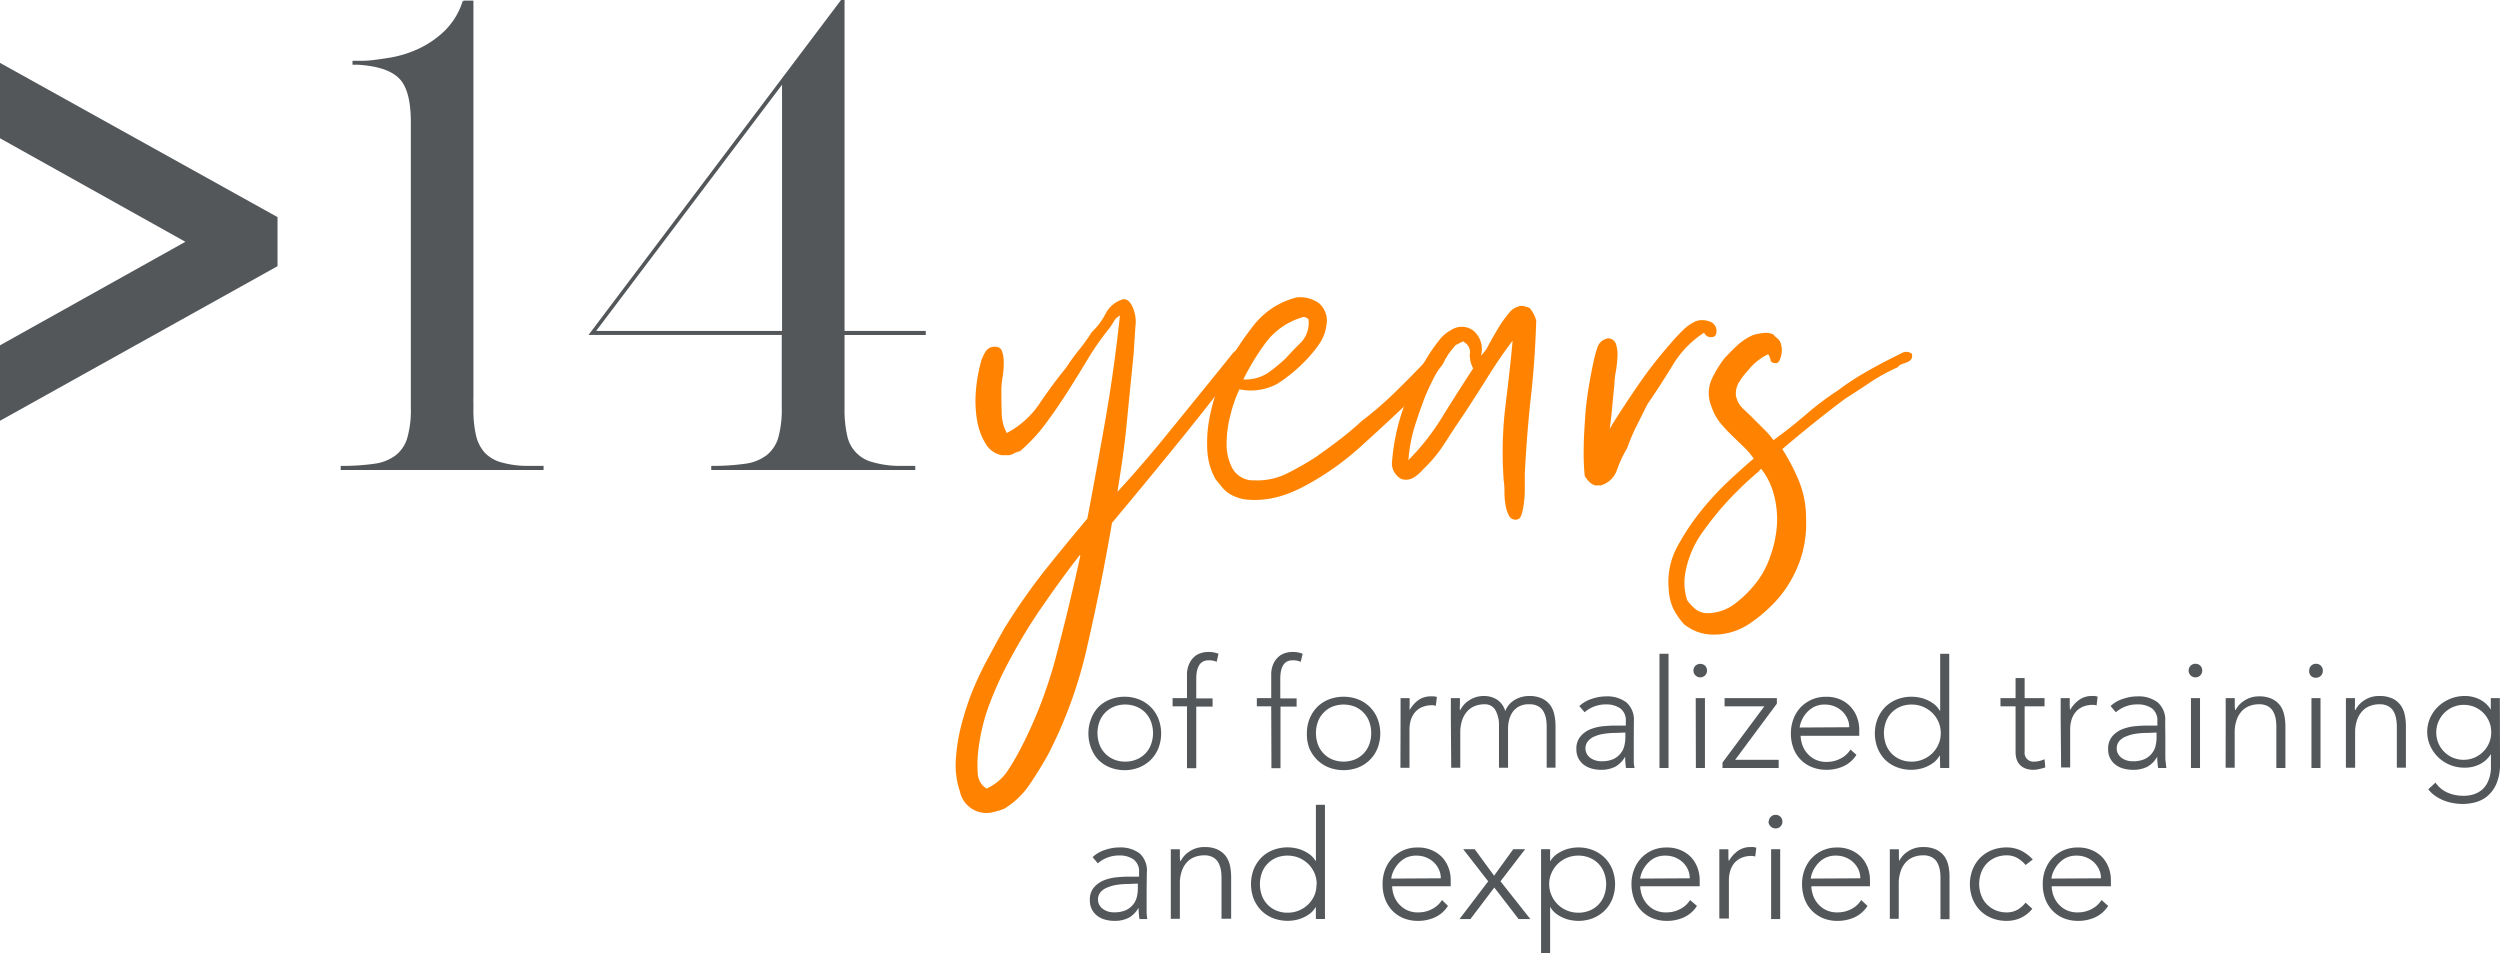 <svg xmlns="http://www.w3.org/2000/svg" viewBox="0 0 347.52 132.54"><defs><style>.cls-1{fill:#53575a;}.cls-2{fill:#ff8300;}</style></defs><g id="Layer_2" data-name="Layer 2"><g id="Layer_1-2" data-name="Layer 1"><path class="cls-1" d="M151.3,101.91a5.42,5.42,0,0,1,.38-2,4.82,4.82,0,0,1,1-1.62,4.75,4.75,0,0,1,1.62-1.06,5.5,5.5,0,0,1,2.05-.38,5.42,5.42,0,0,1,2,.38,5,5,0,0,1,1.62,1.06,4.85,4.85,0,0,1,1.06,1.62,5.69,5.69,0,0,1,0,4.09,4.85,4.85,0,0,1-1.06,1.62,5,5,0,0,1-1.62,1.06,5.42,5.42,0,0,1-2,.38,5.5,5.5,0,0,1-2.05-.38,4.75,4.75,0,0,1-1.62-1.06,4.82,4.82,0,0,1-1-1.62A5.41,5.41,0,0,1,151.3,101.91Zm1.26,0a4.61,4.61,0,0,0,.26,1.54,3.61,3.61,0,0,0,2,2.11,3.89,3.89,0,0,0,1.59.31,3.94,3.94,0,0,0,1.6-.31,3.55,3.55,0,0,0,2-2.11,4.56,4.56,0,0,0,0-3.09,3.55,3.55,0,0,0-2-2.11,3.94,3.94,0,0,0-1.6-.31,3.89,3.89,0,0,0-1.59.31,3.61,3.61,0,0,0-2,2.11A4.63,4.63,0,0,0,152.56,101.91Z"/><path class="cls-1" d="M165,98.19h-2V97.05h2V93.88a3.71,3.71,0,0,1,.29-1.56,3,3,0,0,1,.7-1,2.38,2.38,0,0,1,.94-.53,3.12,3.12,0,0,1,1-.16,3.56,3.56,0,0,1,1.45.25L169.13,92a2.56,2.56,0,0,0-1.13-.21q-1.71,0-1.71,2.58v2.71h2.27v1.14h-2.27v8.57H165Z"/><path class="cls-1" d="M176.71,98.19h-2V97.05h2V93.88a3.72,3.72,0,0,1,.28-1.56,3,3,0,0,1,.71-1,2.42,2.42,0,0,1,.93-.53,3.18,3.18,0,0,1,1-.16,3.56,3.56,0,0,1,1.45.25L180.81,92a2.58,2.58,0,0,0-1.14-.21c-1.13,0-1.7.86-1.7,2.58v2.71h2.27v1.14H178v8.57h-1.26Z"/><path class="cls-1" d="M181.67,101.91a5.42,5.42,0,0,1,.37-2,5.15,5.15,0,0,1,1.05-1.62,4.75,4.75,0,0,1,1.62-1.06,5.75,5.75,0,0,1,4.11,0,4.8,4.8,0,0,1,1.61,1.06,4.7,4.7,0,0,1,1.06,1.62,5.69,5.69,0,0,1,0,4.09,4.7,4.7,0,0,1-1.06,1.62,4.8,4.8,0,0,1-1.61,1.06,5.75,5.75,0,0,1-4.11,0,4.75,4.75,0,0,1-1.62-1.06A5.15,5.15,0,0,1,182,104,5.4,5.4,0,0,1,181.67,101.91Zm1.26,0a4.37,4.37,0,0,0,.26,1.54,3.54,3.54,0,0,0,.77,1.26,3.62,3.62,0,0,0,1.21.85,4.28,4.28,0,0,0,3.2,0,3.62,3.62,0,0,0,1.21-.85,3.69,3.69,0,0,0,.77-1.26,4.72,4.72,0,0,0,0-3.09,3.69,3.69,0,0,0-.77-1.26,3.62,3.62,0,0,0-1.21-.85,4.28,4.28,0,0,0-3.2,0,3.62,3.62,0,0,0-1.21.85,3.54,3.54,0,0,0-.77,1.26A4.39,4.39,0,0,0,182.93,101.91Z"/><path class="cls-1" d="M194.69,99.78c0-.18,0-.4,0-.66s0-.52,0-.79,0-.51,0-.74,0-.41,0-.54h1.26c0,.37,0,.72,0,1a4.47,4.47,0,0,0,0,.65,4.42,4.42,0,0,1,1.24-1.4A3,3,0,0,1,199,96.8a2.22,2.22,0,0,1,.37,0l.37.08-.15,1.24a1.45,1.45,0,0,0-.48-.09,3.6,3.6,0,0,0-1.42.26,2.72,2.72,0,0,0-1,.73,3.12,3.12,0,0,0-.58,1.08,4.75,4.75,0,0,0-.18,1.33v5.3h-1.26Z"/><path class="cls-1" d="M201.68,99.78c0-.18,0-.4,0-.66s0-.52,0-.79,0-.51,0-.74,0-.41,0-.54h1.26c0,.37,0,.72,0,1a2.66,2.66,0,0,0,0,.65H203a3.34,3.34,0,0,1,1.26-1.37,3.63,3.63,0,0,1,2.06-.58,3.36,3.36,0,0,1,1.76.49,2.84,2.84,0,0,1,1.16,1.61,3.09,3.09,0,0,1,1.37-1.59,3.89,3.89,0,0,1,1.92-.51,4.09,4.09,0,0,1,1.85.36,3.08,3.08,0,0,1,1.13.93,3.5,3.5,0,0,1,.56,1.34,7.21,7.21,0,0,1,.16,1.55v5.78H215V101a6.12,6.12,0,0,0-.1-1.14,3.23,3.23,0,0,0-.37-1,1.92,1.92,0,0,0-.74-.7,2.44,2.44,0,0,0-1.23-.26,2.82,2.82,0,0,0-1.44.32,2.58,2.58,0,0,0-.9.83,3.61,3.61,0,0,0-.46,1.09,5.07,5.07,0,0,0-.13,1.12v5.46h-1.26v-5.84a4.17,4.17,0,0,0-.5-2.17,1.66,1.66,0,0,0-1.52-.81,3.58,3.58,0,0,0-1.31.24,2.73,2.73,0,0,0-1.07.73,3.5,3.5,0,0,0-.72,1.24,5.44,5.44,0,0,0-.26,1.76v4.85h-1.26Z"/><path class="cls-1" d="M227.11,102.68c0,.48,0,.9,0,1.28s0,.73,0,1.05,0,.63,0,.91.06.56.1.84h-1.18a9.67,9.67,0,0,1-.12-1.58h0a3.64,3.64,0,0,1-1.36,1.39,4.29,4.29,0,0,1-2,.44,4.74,4.74,0,0,1-1.24-.16,3.19,3.19,0,0,1-1.09-.5,2.76,2.76,0,0,1-.79-.9,2.68,2.68,0,0,1-.3-1.32,2.57,2.57,0,0,1,.57-1.76,3.45,3.45,0,0,1,1.39-1,6.45,6.45,0,0,1,1.77-.42q.93-.09,1.65-.09H226v-.59a2.06,2.06,0,0,0-.78-1.81,3.35,3.35,0,0,0-1.95-.54,4.43,4.43,0,0,0-3,1.09l-.73-.86a4.47,4.47,0,0,1,1.72-1,6.27,6.27,0,0,1,2-.35,4.43,4.43,0,0,1,2.81.83,3.21,3.21,0,0,1,1.05,2.68Zm-2.52-.8a10.94,10.94,0,0,0-1.54.11,5.33,5.33,0,0,0-1.35.36,2.33,2.33,0,0,0-.95.67,1.56,1.56,0,0,0-.36,1,1.62,1.62,0,0,0,.71,1.35,2.45,2.45,0,0,0,.71.34,2.63,2.63,0,0,0,.78.11,4,4,0,0,0,1.66-.29,2.78,2.78,0,0,0,1-.77,2.65,2.65,0,0,0,.54-1.07,4.93,4.93,0,0,0,.15-1.2v-.66Z"/><path class="cls-1" d="M230.68,90.88h1.26v15.88h-1.26Z"/><path class="cls-1" d="M235.4,93.21a.93.93,0,0,1,.28-.67,1,1,0,0,1,1.34,0,.92.92,0,0,1,.27.67.9.9,0,0,1-.27.67.94.94,0,0,1-1.34,0A.91.91,0,0,1,235.4,93.21Zm.32,3.84H237v9.71h-1.26Z"/><path class="cls-1" d="M239.44,106l5.81-7.81h-5.52V97.05H247v.76l-5.8,7.81h6.05v1.14h-7.81Z"/><path class="cls-1" d="M258.06,104.93a4.22,4.22,0,0,1-1.81,1.59,5.68,5.68,0,0,1-2.39.49,5.18,5.18,0,0,1-2-.38A4.48,4.48,0,0,1,249.3,104a5.69,5.69,0,0,1-.35-2.07,5.48,5.48,0,0,1,.36-2,4.76,4.76,0,0,1,1-1.61,4.9,4.9,0,0,1,1.54-1.07,4.78,4.78,0,0,1,2-.39,4.63,4.63,0,0,1,2,.39,4.26,4.26,0,0,1,2.3,2.49,4.77,4.77,0,0,1,.3,1.66v.88h-8.15a4.05,4.05,0,0,0,.16,1,3.6,3.6,0,0,0,.57,1.21,3.68,3.68,0,0,0,1.13,1,3.49,3.49,0,0,0,1.81.42,4,4,0,0,0,1.87-.46,3.34,3.34,0,0,0,1.39-1.26Zm-1-3.84a2.79,2.79,0,0,0-.27-1.22,3.2,3.2,0,0,0-.71-1,3.47,3.47,0,0,0-2.38-.93,3.19,3.19,0,0,0-1.71.42,3.82,3.82,0,0,0-1.09,1,4,4,0,0,0-.56,1.06,3,3,0,0,0-.17.71Z"/><path class="cls-1" d="M269.66,105.05h-.05a3.27,3.27,0,0,1-.73.88,4.59,4.59,0,0,1-1,.61,4.4,4.4,0,0,1-1.08.35,5.38,5.38,0,0,1-1.11.12,5.55,5.55,0,0,1-2.06-.38,4.75,4.75,0,0,1-1.62-1.06A5,5,0,0,1,261,104a5.69,5.69,0,0,1,0-4.09,5,5,0,0,1,1.05-1.62,4.75,4.75,0,0,1,1.62-1.06,5.55,5.55,0,0,1,2.06-.38,5.38,5.38,0,0,1,1.11.12,4.4,4.4,0,0,1,1.08.35,5,5,0,0,1,1,.61,3.38,3.38,0,0,1,.73.87h.05V90.88h1.26v15.88h-1.26Zm.12-3.14a3.83,3.83,0,0,0-.31-1.55,4.09,4.09,0,0,0-.86-1.26,4.19,4.19,0,0,0-1.29-.85,4,4,0,0,0-1.59-.31,3.94,3.94,0,0,0-1.6.31,3.77,3.77,0,0,0-1.22.85,3.66,3.66,0,0,0-.76,1.26,4.56,4.56,0,0,0,0,3.09,3.66,3.66,0,0,0,.76,1.26,3.77,3.77,0,0,0,1.22.85,3.94,3.94,0,0,0,1.6.31,4,4,0,0,0,1.59-.31,4.19,4.19,0,0,0,1.29-.85,4.09,4.09,0,0,0,.86-1.26A3.82,3.82,0,0,0,269.78,101.91Z"/><path class="cls-1" d="M284.21,98.19h-2.77v6.32a1.22,1.22,0,0,0,1.34,1.36,3,3,0,0,0,.72-.09,4.23,4.23,0,0,0,.71-.24l.1,1.13a5.9,5.9,0,0,1-.82.23,3.71,3.71,0,0,1-.82.11,3.07,3.07,0,0,1-1.15-.2,2,2,0,0,1-.78-.54,2.12,2.12,0,0,1-.43-.78,3.46,3.46,0,0,1-.13-1V98.19h-2.1V97.05h2.1V94.26h1.26v2.79h2.77Z"/><path class="cls-1" d="M286.45,99.78c0-.18,0-.4,0-.66l0-.79c0-.26,0-.51,0-.74s0-.41,0-.54h1.26q0,.56,0,1a4.47,4.47,0,0,0,.05.65,4.42,4.42,0,0,1,1.24-1.4,3,3,0,0,1,1.85-.55,2.22,2.22,0,0,1,.37,0l.37.08-.15,1.24a1.45,1.45,0,0,0-.48-.09,3.6,3.6,0,0,0-1.42.26,2.72,2.72,0,0,0-1,.73,3.12,3.12,0,0,0-.58,1.08,4.75,4.75,0,0,0-.19,1.33v5.3h-1.26Z"/><path class="cls-1" d="M301,102.68c0,.48,0,.9,0,1.28s0,.73,0,1.05,0,.63.05.91a8,8,0,0,0,.1.84H300a9.62,9.62,0,0,1-.13-1.58h0a3.55,3.55,0,0,1-1.35,1.39,4.29,4.29,0,0,1-2.05.44,4.74,4.74,0,0,1-1.24-.16,3.11,3.11,0,0,1-1.09-.5,2.65,2.65,0,0,1-.79-.9,2.68,2.68,0,0,1-.3-1.32,2.62,2.62,0,0,1,.56-1.76,3.56,3.56,0,0,1,1.4-1,6.38,6.38,0,0,1,1.76-.42q.94-.09,1.65-.09h1.47v-.59a2.08,2.08,0,0,0-.77-1.81,3.36,3.36,0,0,0-2-.54,4.43,4.43,0,0,0-3,1.09l-.73-.86a4.4,4.4,0,0,1,1.72-1,6.16,6.16,0,0,1,2-.35,4.44,4.44,0,0,1,2.82.83,3.21,3.21,0,0,1,1.05,2.68Zm-2.52-.8a11.09,11.09,0,0,0-1.55.11,5.37,5.37,0,0,0-1.34.36,2.44,2.44,0,0,0-1,.67,1.6,1.6,0,0,0-.35,1,1.52,1.52,0,0,0,.2.79,1.62,1.62,0,0,0,.51.56,2.4,2.4,0,0,0,.7.34,2.69,2.69,0,0,0,.79.11,4,4,0,0,0,1.66-.29,2.86,2.86,0,0,0,1-.77,2.65,2.65,0,0,0,.54-1.07,5.46,5.46,0,0,0,.14-1.2v-.66Z"/><path class="cls-1" d="M304.24,93.21a.92.92,0,0,1,.27-.67.94.94,0,0,1,.68-.27.92.92,0,0,1,.94.94.9.9,0,0,1-.27.67.89.89,0,0,1-.67.28.94.94,0,0,1-.95-1Zm.32,3.84h1.26v9.71h-1.26Z"/><path class="cls-1" d="M309.39,99.78c0-.18,0-.4,0-.66s0-.52,0-.79,0-.51,0-.74,0-.41,0-.54h1.26c0,.37,0,.72,0,1a4.47,4.47,0,0,0,.05.65h.07A3.34,3.34,0,0,1,312,97.38,3.63,3.63,0,0,1,314,96.8a4.07,4.07,0,0,1,1.84.36,3.08,3.08,0,0,1,1.13.93,3.5,3.5,0,0,1,.56,1.34,7.21,7.21,0,0,1,.16,1.55v5.78h-1.26V101a6.12,6.12,0,0,0-.1-1.14,3.23,3.23,0,0,0-.37-1,1.92,1.92,0,0,0-.74-.7,2.43,2.43,0,0,0-1.22-.26,3.64,3.64,0,0,0-1.32.24,2.8,2.8,0,0,0-1.07.73,3.48,3.48,0,0,0-.71,1.24,5.18,5.18,0,0,0-.26,1.76v4.85h-1.26Z"/><path class="cls-1" d="M321,93.21a.92.92,0,0,1,.94-.94.94.94,0,0,1,.68.27.92.92,0,0,1,.27.67.94.94,0,0,1-1,1,.89.89,0,0,1-.67-.28A.9.9,0,0,1,321,93.21Zm.31,3.84h1.26v9.71h-1.26Z"/><path class="cls-1" d="M326.1,99.78c0-.18,0-.4,0-.66l0-.79c0-.26,0-.51,0-.74s0-.41,0-.54h1.26q0,.56,0,1a2.66,2.66,0,0,0,0,.65h.06a3.48,3.48,0,0,1,1.26-1.37,3.65,3.65,0,0,1,2.06-.58,4.12,4.12,0,0,1,1.85.36,3,3,0,0,1,1.12.93,3.36,3.36,0,0,1,.57,1.34,7.21,7.21,0,0,1,.16,1.55v5.78h-1.26V101a6.12,6.12,0,0,0-.11-1.14,3.22,3.22,0,0,0-.36-1,1.92,1.92,0,0,0-.74-.7,2.44,2.44,0,0,0-1.23-.26,3.58,3.58,0,0,0-1.31.24,2.8,2.8,0,0,0-1.07.73,3.65,3.65,0,0,0-.72,1.24,5.44,5.44,0,0,0-.26,1.76v4.85H326.1Z"/><path class="cls-1" d="M347.52,106.13A6.86,6.86,0,0,1,347,109a4.65,4.65,0,0,1-1.31,1.73,4.49,4.49,0,0,1-1.69.82,7.37,7.37,0,0,1-1.64.21,7.64,7.64,0,0,1-1.44-.14,6.5,6.5,0,0,1-1.34-.4,6,6,0,0,1-1.14-.64,4.54,4.54,0,0,1-.89-.86l1-.93a4,4,0,0,0,1.68,1.39,5.4,5.4,0,0,0,2.15.44,4.52,4.52,0,0,0,1.62-.25,3.39,3.39,0,0,0,1.1-.66,3.35,3.35,0,0,0,.67-.9,4.93,4.93,0,0,0,.36-1,5.43,5.43,0,0,0,.13-.94c0-.29,0-.53,0-.71v-1.34h0a3.86,3.86,0,0,1-1.48,1.38,4.49,4.49,0,0,1-2.19.51,5.15,5.15,0,0,1-4.78-3.05,4.75,4.75,0,0,1,0-3.86,5,5,0,0,1,1.11-1.58,5.46,5.46,0,0,1,1.65-1.07,5.24,5.24,0,0,1,2-.4,4.49,4.49,0,0,1,2.19.51,3.78,3.78,0,0,1,1.48,1.38h0V97.05h1.26Zm-1.22-4.35a3.79,3.79,0,0,0-.3-1.5,3.82,3.82,0,0,0-2-2,3.9,3.9,0,0,0-3,0,3.85,3.85,0,0,0-1.22.82,4,4,0,0,0-.82,1.22,3.9,3.9,0,0,0,0,3,3.82,3.82,0,0,0,2,2,3.9,3.9,0,0,0,3,0,4,4,0,0,0,1.22-.82,3.85,3.85,0,0,0,.82-1.22A3.79,3.79,0,0,0,346.3,101.78Z"/><path class="cls-1" d="M159.39,123.68c0,.48,0,.9,0,1.28s0,.73,0,1.05,0,.63,0,.91a8,8,0,0,0,.1.84H158.4a9.62,9.62,0,0,1-.13-1.58h0a3.55,3.55,0,0,1-1.35,1.39,4.29,4.29,0,0,1-2,.44,4.74,4.74,0,0,1-1.24-.16,3.11,3.11,0,0,1-1.09-.5,2.65,2.65,0,0,1-.79-.9,2.68,2.68,0,0,1-.3-1.32,2.57,2.57,0,0,1,.56-1.76,3.56,3.56,0,0,1,1.4-1,6.38,6.38,0,0,1,1.76-.42q.94-.09,1.65-.09h1.47v-.59a2.06,2.06,0,0,0-.78-1.81,3.3,3.3,0,0,0-1.95-.54,4.43,4.43,0,0,0-3,1.09l-.73-.86a4.4,4.4,0,0,1,1.72-1,6.16,6.16,0,0,1,2-.35,4.44,4.44,0,0,1,2.82.83,3.21,3.21,0,0,1,1,2.68Zm-2.52-.8a11.09,11.09,0,0,0-1.55.11,5.37,5.37,0,0,0-1.34.36,2.44,2.44,0,0,0-1,.67,1.6,1.6,0,0,0-.35,1,1.52,1.52,0,0,0,.2.79,1.62,1.62,0,0,0,.51.56,2.4,2.4,0,0,0,.7.34,2.65,2.65,0,0,0,.79.11,4,4,0,0,0,1.66-.29,2.86,2.86,0,0,0,1-.77,2.65,2.65,0,0,0,.54-1.07,5.46,5.46,0,0,0,.14-1.2v-.66Z"/><path class="cls-1" d="M162.75,120.78c0-.18,0-.4,0-.66s0-.52,0-.79,0-.51,0-.74,0-.41,0-.54h1.26q0,.56,0,1a3.05,3.05,0,0,0,.06.65h.06a3.34,3.34,0,0,1,1.26-1.37,3.63,3.63,0,0,1,2.06-.58,4.07,4.07,0,0,1,1.84.36,3.08,3.08,0,0,1,1.13.93,3.67,3.67,0,0,1,.57,1.34,7.91,7.91,0,0,1,.15,1.55v5.78H169.8V122a6.12,6.12,0,0,0-.1-1.14,3.23,3.23,0,0,0-.37-1,1.92,1.92,0,0,0-.74-.7,2.43,2.43,0,0,0-1.22-.26,3.64,3.64,0,0,0-1.32.24,2.8,2.8,0,0,0-1.07.73,3.48,3.48,0,0,0-.71,1.24,5.18,5.18,0,0,0-.26,1.76v4.85h-1.26Z"/><path class="cls-1" d="M182.91,126.05h0a3.27,3.27,0,0,1-.73.88,4.59,4.59,0,0,1-1,.61,4.4,4.4,0,0,1-1.08.35A5.38,5.38,0,0,1,179,128a5.55,5.55,0,0,1-2.06-.38,4.75,4.75,0,0,1-1.62-1.06,5.15,5.15,0,0,1-1.05-1.62,5.84,5.84,0,0,1,0-4.09,5.15,5.15,0,0,1,1.05-1.62,4.75,4.75,0,0,1,1.62-1.06,5.55,5.55,0,0,1,2.06-.38,5.38,5.38,0,0,1,1.11.12,4.4,4.4,0,0,1,1.08.35,5,5,0,0,1,1,.61,3.38,3.38,0,0,1,.73.87h0v-7.87h1.26v15.88h-1.26Zm.12-3.14a3.83,3.83,0,0,0-.31-1.55,4.09,4.09,0,0,0-.86-1.26,4.15,4.15,0,0,0-1.28-.85,4.07,4.07,0,0,0-1.6-.31,3.94,3.94,0,0,0-1.6.31,3.62,3.62,0,0,0-1.21.85,3.54,3.54,0,0,0-.77,1.26,4.72,4.72,0,0,0,0,3.09,3.54,3.54,0,0,0,.77,1.26,3.62,3.62,0,0,0,1.21.85,3.94,3.94,0,0,0,1.6.31,4.07,4.07,0,0,0,1.6-.31,4.15,4.15,0,0,0,1.28-.85,4.09,4.09,0,0,0,.86-1.26A3.82,3.82,0,0,0,183,122.91Z"/><path class="cls-1" d="M201.28,125.93a4.25,4.25,0,0,1-1.82,1.59,5.63,5.63,0,0,1-2.38.49,5.27,5.27,0,0,1-2-.38,4.55,4.55,0,0,1-1.55-1.06,4.7,4.7,0,0,1-1-1.62,5.91,5.91,0,0,1-.34-2.07,5.7,5.7,0,0,1,.35-2,4.94,4.94,0,0,1,1-1.61,4.85,4.85,0,0,1,1.53-1.07,4.8,4.8,0,0,1,2-.39,4.66,4.66,0,0,1,2,.39,4.3,4.3,0,0,1,1.43,1,4.5,4.5,0,0,1,.87,1.46,4.76,4.76,0,0,1,.29,1.66v.88h-8.14a4.47,4.47,0,0,0,.15,1,3.83,3.83,0,0,0,.58,1.21,3.68,3.68,0,0,0,1.13,1,3.46,3.46,0,0,0,1.81.42,4,4,0,0,0,1.87-.46,3.47,3.47,0,0,0,1.39-1.26Zm-1-3.84a2.79,2.79,0,0,0-.26-1.22,3.2,3.2,0,0,0-.71-1,3.37,3.37,0,0,0-1.07-.68,3.44,3.44,0,0,0-1.32-.25,3.23,3.23,0,0,0-1.71.42,3.91,3.91,0,0,0-1.08,1,4.43,4.43,0,0,0-.57,1.06,2.83,2.83,0,0,0-.16.71Z"/><path class="cls-1" d="M206.87,122.51l-3.47-4.46H205l2.69,3.68,2.66-3.68H212l-3.42,4.46,4.15,5.25h-1.63l-3.38-4.39-3.32,4.39h-1.52Z"/><path class="cls-1" d="M214.22,118.05h1.26v1.7h0a3.38,3.38,0,0,1,.73-.87,5.37,5.37,0,0,1,1-.61,4.4,4.4,0,0,1,1.08-.35,5.53,5.53,0,0,1,3.16.26,5,5,0,0,1,1.62,1.06,4.85,4.85,0,0,1,1.06,1.62,5.69,5.69,0,0,1,0,4.09,4.85,4.85,0,0,1-1.06,1.62,5,5,0,0,1-1.62,1.06,5.53,5.53,0,0,1-3.16.26,4.4,4.4,0,0,1-1.08-.35,4.86,4.86,0,0,1-1-.61,3.27,3.27,0,0,1-.73-.88h0v6.49h-1.26Zm1.13,4.86a3.83,3.83,0,0,0,.32,1.54,3.92,3.92,0,0,0,.86,1.26,4,4,0,0,0,1.28.85,4,4,0,0,0,1.59.31,3.94,3.94,0,0,0,1.6-.31,3.55,3.55,0,0,0,2-2.11,4.56,4.56,0,0,0,0-3.09,3.55,3.55,0,0,0-2-2.11,3.94,3.94,0,0,0-1.6-.31,4,4,0,0,0-1.59.31,4,4,0,0,0-1.28.85,3.92,3.92,0,0,0-.86,1.26A3.84,3.84,0,0,0,215.35,122.91Z"/><path class="cls-1" d="M235.89,125.93a4.25,4.25,0,0,1-1.82,1.59,5.63,5.63,0,0,1-2.38.49,5.23,5.23,0,0,1-2-.38,4.56,4.56,0,0,1-2.55-2.68,5.91,5.91,0,0,1-.35-2.07,5.48,5.48,0,0,1,.36-2,4.94,4.94,0,0,1,1-1.61,4.74,4.74,0,0,1,1.53-1.07,4.8,4.8,0,0,1,2-.39,4.66,4.66,0,0,1,2,.39,4.3,4.3,0,0,1,1.43,1,4.5,4.5,0,0,1,.87,1.46,5,5,0,0,1,.29,1.66v.88H228a4.57,4.57,0,0,0,.16,1,3.83,3.83,0,0,0,.58,1.21,3.64,3.64,0,0,0,1.12,1,3.53,3.53,0,0,0,1.82.42,4,4,0,0,0,1.87-.46,3.38,3.38,0,0,0,1.38-1.26Zm-1-3.84a2.93,2.93,0,0,0-.26-1.22,3.2,3.2,0,0,0-.71-1,3.47,3.47,0,0,0-2.39-.93,3.23,3.23,0,0,0-1.71.42,3.91,3.91,0,0,0-1.08,1,3.82,3.82,0,0,0-.57,1.06,3,3,0,0,0-.17.71Z"/><path class="cls-1" d="M239,120.78c0-.18,0-.4,0-.66s0-.52,0-.79,0-.51,0-.74,0-.41,0-.54h1.26q0,.56,0,1a3.05,3.05,0,0,0,.06.65,4.28,4.28,0,0,1,1.23-1.4,3,3,0,0,1,1.85-.55,2.22,2.22,0,0,1,.37,0l.37.08-.15,1.24a1.45,1.45,0,0,0-.48-.09,3.6,3.6,0,0,0-1.42.26,2.72,2.72,0,0,0-1,.73,3,3,0,0,0-.57,1.08,4.41,4.41,0,0,0-.19,1.33v5.3H239Z"/><path class="cls-1" d="M245.88,114.21a.89.89,0,0,1,.28-.67.9.9,0,0,1,.67-.27.92.92,0,0,1,.94.94.9.9,0,0,1-.27.67.89.89,0,0,1-.67.28,1,1,0,0,1-1-1Zm.32,3.84h1.26v9.71H246.2Z"/><path class="cls-1" d="M259.6,125.93a4.25,4.25,0,0,1-1.82,1.59,5.66,5.66,0,0,1-2.38.49,5.19,5.19,0,0,1-2-.38,4.56,4.56,0,0,1-2.55-2.68,5.91,5.91,0,0,1-.35-2.07,5.48,5.48,0,0,1,.36-2,4.71,4.71,0,0,1,4.49-3.07,4.68,4.68,0,0,1,2,.39,4.41,4.41,0,0,1,1.43,1,4.5,4.5,0,0,1,.87,1.46,5,5,0,0,1,.29,1.66v.88h-8.15a4.05,4.05,0,0,0,.16,1,3.62,3.62,0,0,0,1.7,2.21,3.53,3.53,0,0,0,1.82.42,4.07,4.07,0,0,0,1.87-.46,3.38,3.38,0,0,0,1.38-1.26Zm-1-3.84a2.93,2.93,0,0,0-.26-1.22,3.23,3.23,0,0,0-.72-1,3.26,3.26,0,0,0-1.07-.68,3.39,3.39,0,0,0-1.31-.25,3.19,3.19,0,0,0-1.71.42,3.64,3.64,0,0,0-1.08,1,3.82,3.82,0,0,0-.57,1.06,3,3,0,0,0-.17.71Z"/><path class="cls-1" d="M262.7,120.78c0-.18,0-.4,0-.66l0-.79c0-.26,0-.51,0-.74s0-.41,0-.54h1.26q0,.56,0,1a4.47,4.47,0,0,0,.05.65H264a3.34,3.34,0,0,1,1.26-1.37,3.6,3.6,0,0,1,2.05-.58,4.09,4.09,0,0,1,1.85.36,3.08,3.08,0,0,1,1.13.93,3.5,3.5,0,0,1,.56,1.34A7.21,7.21,0,0,1,271,122v5.78h-1.26V122a6.12,6.12,0,0,0-.1-1.14,3.5,3.5,0,0,0-.37-1,1.92,1.92,0,0,0-.74-.7,2.44,2.44,0,0,0-1.23-.26,3.58,3.58,0,0,0-1.31.24,2.8,2.8,0,0,0-1.07.73,3.48,3.48,0,0,0-.71,1.24,5.17,5.17,0,0,0-.27,1.76v4.85H262.7Z"/><path class="cls-1" d="M282.51,126.33a4.61,4.61,0,0,1-1.62,1.27,4.7,4.7,0,0,1-1.95.41,5.55,5.55,0,0,1-2.06-.38,4.75,4.75,0,0,1-1.62-1.06,5,5,0,0,1-1.05-1.62,5.69,5.69,0,0,1,0-4.09,5,5,0,0,1,1.05-1.62,4.75,4.75,0,0,1,1.62-1.06,5.55,5.55,0,0,1,2.06-.38,4.56,4.56,0,0,1,2,.44,5.39,5.39,0,0,1,1.63,1.24l-1,.76a4.16,4.16,0,0,0-1.2-1,2.93,2.93,0,0,0-1.4-.34,3.94,3.94,0,0,0-1.6.31,3.77,3.77,0,0,0-1.22.85,3.66,3.66,0,0,0-.76,1.26,4.56,4.56,0,0,0,0,3.09,3.66,3.66,0,0,0,.76,1.26,3.77,3.77,0,0,0,1.22.85,3.94,3.94,0,0,0,1.6.31,3,3,0,0,0,1.46-.36,3.81,3.81,0,0,0,1.14-1Z"/><path class="cls-1" d="M293.05,125.93a4.25,4.25,0,0,1-1.82,1.59,5.63,5.63,0,0,1-2.38.49,5.27,5.27,0,0,1-2-.38,4.55,4.55,0,0,1-1.55-1.06,4.7,4.7,0,0,1-1-1.62,5.91,5.91,0,0,1-.34-2.07,5.48,5.48,0,0,1,.35-2,4.94,4.94,0,0,1,1-1.61,4.85,4.85,0,0,1,1.53-1.07,4.8,4.8,0,0,1,2-.39,4.66,4.66,0,0,1,2,.39,4.3,4.3,0,0,1,1.43,1,4.5,4.5,0,0,1,.87,1.46,4.76,4.76,0,0,1,.29,1.66v.88H285.2a4.47,4.47,0,0,0,.15,1,3.83,3.83,0,0,0,.58,1.21,3.64,3.64,0,0,0,1.12,1,3.53,3.53,0,0,0,1.82.42,4,4,0,0,0,1.87-.46,3.47,3.47,0,0,0,1.39-1.26Zm-1-3.84a2.79,2.79,0,0,0-.26-1.22,3.2,3.2,0,0,0-.71-1,3.37,3.37,0,0,0-1.07-.68,3.44,3.44,0,0,0-1.32-.25,3.23,3.23,0,0,0-1.71.42,3.91,3.91,0,0,0-1.08,1,4.43,4.43,0,0,0-.57,1.06,2.83,2.83,0,0,0-.16.71Z"/><path class="cls-1" d="M52,64.47a6.29,6.29,0,0,0,3-1.18,4.77,4.77,0,0,0,1.62-2.43,14,14,0,0,0,.49-4.15V17q0-4.47-1.62-6.09C54.4,9.8,52.51,9.18,49.8,9H49V8.45h1.46c.87,0,2-.17,3.33-.37a15.76,15.76,0,0,0,4.1-1.17A13.34,13.34,0,0,0,61.7,4.39,10,10,0,0,0,64.34.08l.09.16V.08h1.38V55.33a5.53,5.53,0,0,0,0,.69c0,.25,0,.5,0,.77a16,16,0,0,0,.36,3.74,5.47,5.47,0,0,0,1.18,2.36,5,5,0,0,0,2.19,1.34,13.45,13.45,0,0,0,3.5.53h2.52v.57H47.36v-.57A31.34,31.34,0,0,0,52,64.47Z"/><path class="cls-1" d="M98.87,64.76a32.47,32.47,0,0,0,4.68-.29,6.33,6.33,0,0,0,3-1.18,4.85,4.85,0,0,0,1.63-2.43,14.38,14.38,0,0,0,.49-4.15V46.56H81.81L116.91,0h.49V46h11.29v.57H117.4V56.79a16,16,0,0,0,.36,3.74,4.78,4.78,0,0,0,3.5,3.7,13.61,13.61,0,0,0,3.45.53h2.52v.57H98.87ZM108.71,46V11.78L82.87,46Z"/><path class="cls-1" d="M38.58,30.18V37L0,58.49V48L25.77,33.61,0,19.22V8.74Z"/><path class="cls-2" d="M155.33,68.37q3.55-3.86,7-8.11t6.89-8.49L171.45,49a4,4,0,0,0,1.17-1.41,1.32,1.32,0,0,1,1.74-.56.78.78,0,0,1-.1,1.08,2.75,2.75,0,0,0-.65.8q-4.61,6.18-9.33,12t-9.7,11.77q-1.5,8.71-3.43,17.11a62.11,62.11,0,0,1-5.48,15.14q-1.21,2.16-2.58,4.17a11.3,11.3,0,0,1-3.51,3.33,13.24,13.24,0,0,1-1.55.47,3.76,3.76,0,0,1-4.59-2.86,11.5,11.5,0,0,1-.57-4.46,25.22,25.22,0,0,1,.8-4.92,38.75,38.75,0,0,1,1.41-4.36,45.78,45.78,0,0,1,2.25-4.78q1.21-2.25,2.25-4.12a88.72,88.72,0,0,1,5.57-8q3-3.75,6-7.31,1.32-6.95,2.53-13.88c.81-4.62,1.47-9.41,2-14.34a2,2,0,0,0-.89.89,9.66,9.66,0,0,1-.89,1.26A37.76,37.76,0,0,0,151,50.27q-1.36,2.25-2.77,4.46c-.94,1.46-1.92,2.89-2.95,4.26a23.15,23.15,0,0,1-3.52,3.75A2.18,2.18,0,0,0,141,63a2,2,0,0,1-.75.28h-1A3.32,3.32,0,0,1,137,61.66a9,9,0,0,1-1.17-3.18,16.06,16.06,0,0,1-.19-3.9,21.41,21.41,0,0,1,.61-3.84,5.65,5.65,0,0,1,.7-1.78,1.45,1.45,0,0,1,1.46-.75.89.89,0,0,1,.89.66,4.71,4.71,0,0,1,.23,1.54,12.44,12.44,0,0,1-.14,1.88A12.89,12.89,0,0,0,139.2,54c0,1.13,0,2.25.05,3.38a5.8,5.8,0,0,0,.7,2.81,12.43,12.43,0,0,0,4.55-4.08c1.15-1.72,2.39-3.39,3.7-5A29.21,29.21,0,0,1,150,48.63a28.43,28.43,0,0,0,1.78-2.48,9.45,9.45,0,0,0,1.88-2.49,4,4,0,0,1,2.25-2c.56-.19,1,.06,1.4.75a5,5,0,0,1,.52,3c-.09,1.35-.17,2.55-.23,3.61-.32,3.25-.66,6.61-1,10.08S155.76,65.68,155.33,68.37ZM140.42,91.62a49.57,49.57,0,0,0-2.81,6.09,27,27,0,0,0-1.69,7.31,17.8,17.8,0,0,0,0,2.53,2.59,2.59,0,0,0,1.22,2.07,7,7,0,0,0,3-2.58,36.59,36.59,0,0,0,2.06-3.61,62.54,62.54,0,0,0,4.69-12.52q1.79-6.8,3.28-13.64a.08.08,0,0,0-.09-.09q-2.54,3.28-5,6.84A75.72,75.72,0,0,0,140.42,91.62Z"/><path class="cls-2" d="M172.29,54.12a18.39,18.39,0,0,0-1.21,3.42,15.72,15.72,0,0,0-.57,4.12,7,7,0,0,0,.85,3.52,3.31,3.31,0,0,0,3,1.59,9.3,9.3,0,0,0,4.64-1,43.31,43.31,0,0,0,3.79-2.16c1.25-.87,2.43-1.73,3.52-2.57s2.08-1.68,2.95-2.49a50.74,50.74,0,0,0,4.64-4q2.21-2.16,4.36-4.41a2.18,2.18,0,0,0,.61-.75,9.84,9.84,0,0,1,.71-1,4.54,4.54,0,0,1,.79-.79.72.72,0,0,1,.89,0c.44.19.53.56.28,1.12a6.37,6.37,0,0,1-.65,1.22,3.55,3.55,0,0,1-.56,1,12.68,12.68,0,0,0-.75,1A70.71,70.71,0,0,1,194.65,57c-1.72,1.63-3.48,3.25-5.29,4.88a38.82,38.82,0,0,1-7.88,5.62,19.8,19.8,0,0,1-2.34,1.08,13.36,13.36,0,0,1-2.72.75,12.4,12.4,0,0,1-2.86.14,5.67,5.67,0,0,1-2.67-.84,4.44,4.44,0,0,1-1-.89c-.28-.35-.57-.71-.89-1.08a9.05,9.05,0,0,1-1.17-4,18.14,18.14,0,0,1,.28-4.45,28.87,28.87,0,0,1,2.67-7.78,40,40,0,0,1,3.75-5.53,11,11,0,0,1,5.72-3.56,4.49,4.49,0,0,1,3.14.84,3.23,3.23,0,0,1,1,3A6.06,6.06,0,0,1,183.26,48a17.86,17.86,0,0,1-2,2.35,21,21,0,0,1-3.7,3A7.75,7.75,0,0,1,172.29,54.12Zm8.72-10a9.75,9.75,0,0,0-5,3.43,34,34,0,0,0-3.18,5.2,5.84,5.84,0,0,0,3.47-.94,25.12,25.12,0,0,0,2.43-2q1-1.12,2.16-2.25a4,4,0,0,0,1-3.18A1,1,0,0,0,181,44.08Z"/><path class="cls-2" d="M210.26,47.37c-1.19,1.56-2.34,3.25-3.47,5.06s-2.25,3.56-3.37,5.25c-.81,1.19-1.66,2.47-2.53,3.84a19.29,19.29,0,0,1-3,3.66,6.47,6.47,0,0,1-1.32,1.17,2.05,2.05,0,0,1-1.78.23,2.54,2.54,0,0,1-1.31-2.06,29.34,29.34,0,0,1,1.73-8.15,37.65,37.65,0,0,1,3.33-6.94A24.33,24.33,0,0,1,200,47.37a5.1,5.1,0,0,1,1.73-1.5,2.67,2.67,0,0,1,3.14.14,3.38,3.38,0,0,1,1,3.42,5.07,5.07,0,0,0,1.07-1.5c.41-.75.85-1.52,1.32-2.3a14.71,14.71,0,0,1,1.5-2.11,2.59,2.59,0,0,1,1.64-1,2.08,2.08,0,0,1,.65.09l.57.19a4.39,4.39,0,0,1,.93,1.78q-.18,5.63-.75,10.64c-.37,3.35-.65,6.89-.84,10.64v1.69c0,.69,0,1.38-.09,2.06a10.74,10.74,0,0,1-.33,1.83c-.16.53-.42.8-.8.8a1,1,0,0,1-1-.61,4.57,4.57,0,0,1-.47-1.5,10.94,10.94,0,0,1-.14-1.83,9.81,9.81,0,0,0-.1-1.5,53.07,53.07,0,0,1,.19-9.94C209.61,53.59,210,50.43,210.26,47.37Zm-6.75.18a.08.08,0,0,0-.09-.09,2.73,2.73,0,0,0-.52.23,2.17,2.17,0,0,1-.51.24A19.68,19.68,0,0,0,200,51.26a38.09,38.09,0,0,0-1.87,3.79c-.5,1.32-1,2.71-1.46,4.18a21.1,21.1,0,0,0-.89,4.73,32.88,32.88,0,0,0,4.74-6.05c1.4-2.28,2.83-4.51,4.26-6.7a3.8,3.8,0,0,1-.46-2A1.61,1.61,0,0,0,203.51,47.55Z"/><path class="cls-2" d="M236.89,46.24a13.87,13.87,0,0,0-4.36,4.5c-1.1,1.81-2.27,3.63-3.52,5.44l-1.5,3a26.26,26.26,0,0,0-1.31,3.09,16.67,16.67,0,0,0-1.41,3,3.35,3.35,0,0,1-2.25,2.2h-.84a2.29,2.29,0,0,1-.8-.51,4.31,4.31,0,0,1-.61-.8,31.45,31.45,0,0,1-.14-3.84c0-1.38.1-2.77.19-4.18s.25-2.78.47-4.12.45-2.58.7-3.7a14.45,14.45,0,0,1,.56-2.07,1.82,1.82,0,0,1,1.5-1.22,1.16,1.16,0,0,1,1.08.85,4.94,4.94,0,0,1,.19,1.73,17.46,17.46,0,0,1-.23,2.07,10,10,0,0,0-.19,1.73c-.13,1.25-.24,2.38-.33,3.37s-.2,1.94-.33,2.82c1.06-1.75,2.35-3.72,3.85-5.91a58.83,58.83,0,0,1,4.59-5.91A23,23,0,0,1,233.84,46a6.32,6.32,0,0,1,1.92-1.36,2.73,2.73,0,0,1,1.74,0,1.42,1.42,0,0,1,1.07,1c.13.75-.06,1.16-.56,1.22A1,1,0,0,1,236.89,46.24Z"/><path class="cls-2" d="M245.79,49.24A7.72,7.72,0,0,0,243,51.49a9.12,9.12,0,0,0-1.17,1.5,3,3,0,0,0-.52,2,3.33,3.33,0,0,0,1,1.83c.57.53,1.07,1,1.5,1.45l1.46,1.45a13,13,0,0,1,1.26,1.46q2.34-1.69,4.46-3.52a41.44,41.44,0,0,1,4.54-3.42,34.68,34.68,0,0,1,3.52-2.34q1.92-1.12,4-2.16l1.31-.66a1.27,1.27,0,0,1,1.41.1,1,1,0,0,1-.09.75,1.19,1.19,0,0,1-.57.42l-.75.28a1.1,1.1,0,0,0-.56.42A26.38,26.38,0,0,0,260,53.13c-1.16.78-2.33,1.55-3.52,2.3q-4.5,3.38-8.72,7a28.73,28.73,0,0,1,2.3,4.41,13.78,13.78,0,0,1,1,5.34,15.51,15.51,0,0,1-.94,6,16.8,16.8,0,0,1-2.81,4.87,20.69,20.69,0,0,1-4,3.57,8.89,8.89,0,0,1-5.44,1.59,6.41,6.41,0,0,1-2.15-.47,7.81,7.81,0,0,1-1.6-.94,9.71,9.71,0,0,1-1.5-2.15,7,7,0,0,1-.65-2.72,10.29,10.29,0,0,1,1.22-6,32.31,32.31,0,0,1,3.09-4.69,39.72,39.72,0,0,1,3.7-4.08q1.92-1.81,3.8-3.42a11.71,11.71,0,0,0-1.5-1.73c-.56-.53-1.13-1.08-1.69-1.64A17.06,17.06,0,0,1,239,58.62a7.3,7.3,0,0,1-1.08-2.07,4.83,4.83,0,0,1,0-3.79,15.5,15.5,0,0,1,1.83-3q.94-1,1.83-1.83a8.6,8.6,0,0,1,2.11-1.36,9.51,9.51,0,0,1,1.41-.28,2.65,2.65,0,0,1,1.4.19,2,2,0,0,0,.52.51,1.49,1.49,0,0,1,.51.71,3,3,0,0,1,.05,1.78c-.16.69-.39,1-.7,1s-.69-.06-.75-.38A2.14,2.14,0,0,0,245.79,49.24Zm-1.22,16.22c-1.06.88-2.12,1.84-3.18,2.91a40.23,40.23,0,0,0-3.1,3.46c-.56.69-1.14,1.46-1.73,2.3a13.42,13.42,0,0,0-1.5,2.77,13.24,13.24,0,0,0-.85,3.14,7.83,7.83,0,0,0,.33,3.42,7,7,0,0,0,1.22,1.27,2.83,2.83,0,0,0,1.78.51,6.55,6.55,0,0,0,3.8-1.45,16.19,16.19,0,0,0,2.95-3,12.69,12.69,0,0,0,1.83-3.56A15.93,15.93,0,0,0,247,73.1a13.31,13.31,0,0,0-.37-4.17,9.77,9.77,0,0,0-1.74-3.66.08.08,0,0,0-.09-.09C244.63,65.3,244.57,65.4,244.57,65.46ZM234.64,88.8c0,.07.06,0,.18-.09Q234.82,88.8,234.64,88.8Z"/></g></g></svg>